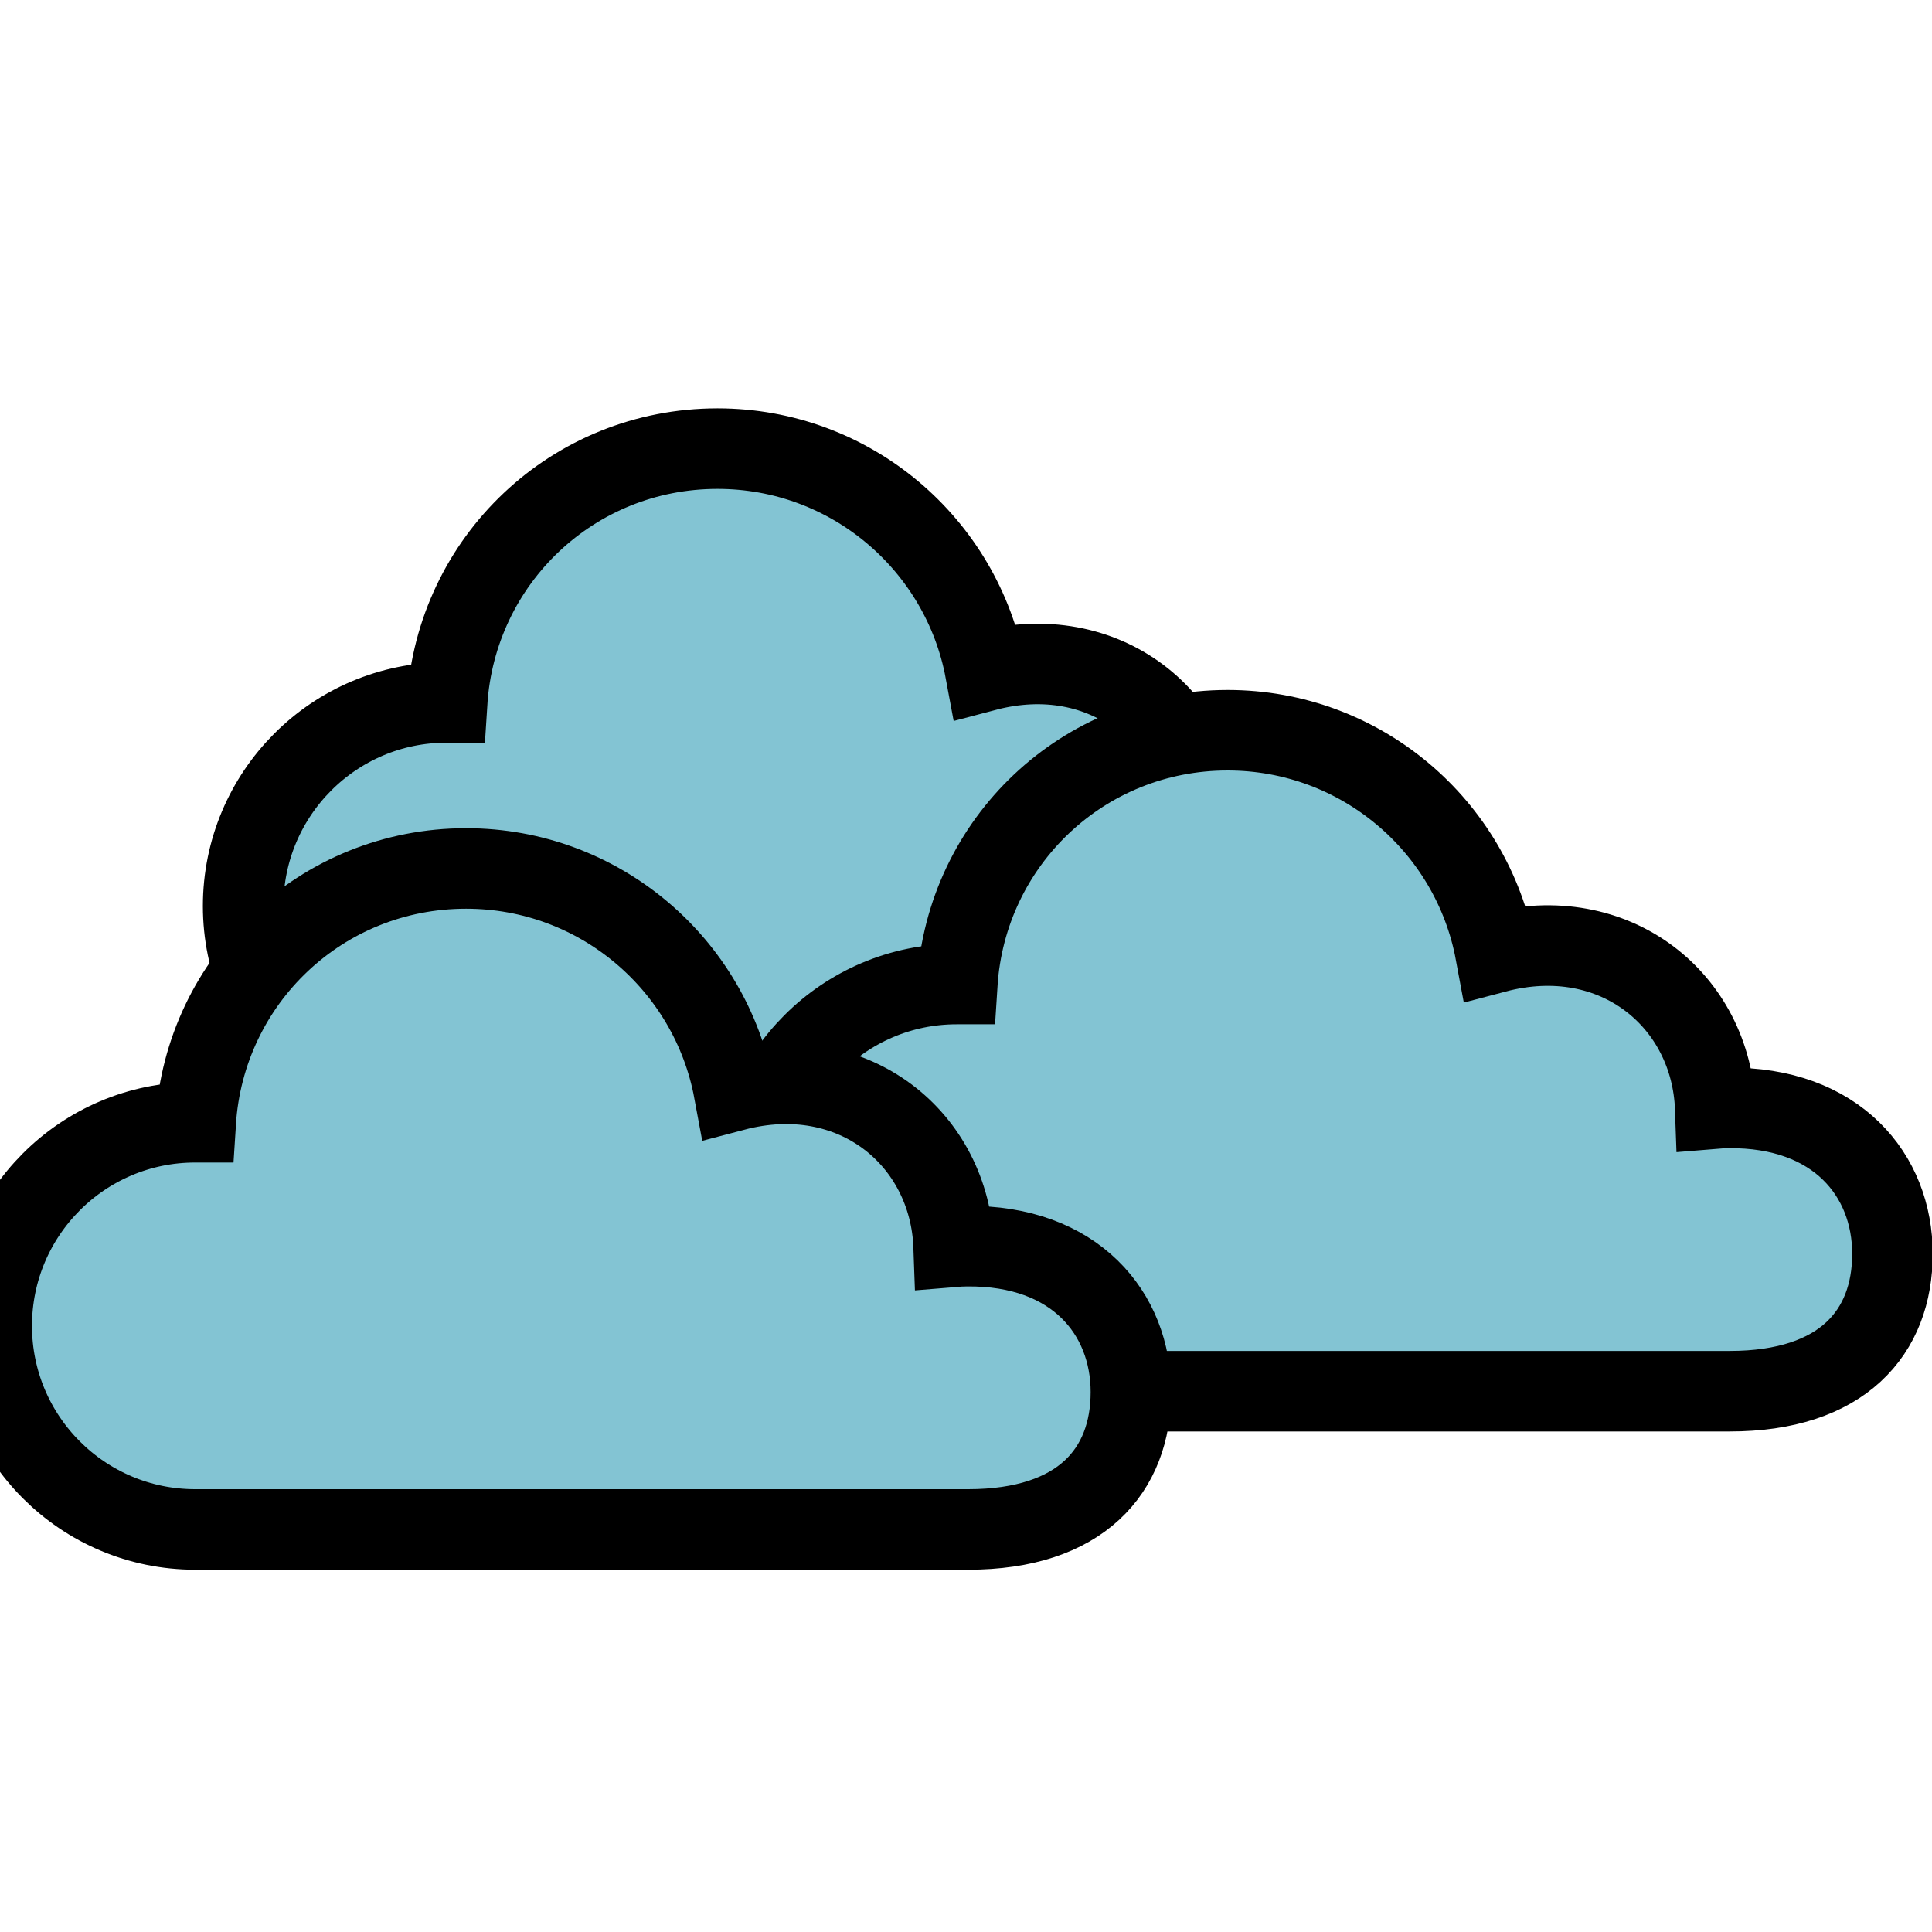 <?xml version="1.0" encoding="UTF-8" standalone="no"?>
<!-- Created with Inkscape (http://www.inkscape.org/) -->

<svg
   xmlns:dc="http://purl.org/dc/elements/1.1/"
   xmlns:cc="http://creativecommons.org/ns#"
   xmlns:rdf="http://www.w3.org/1999/02/22-rdf-syntax-ns#"
   xmlns:svg="http://www.w3.org/2000/svg"
   xmlns="http://www.w3.org/2000/svg"
   xmlns:sodipodi="http://sodipodi.sourceforge.net/DTD/sodipodi-0.dtd"
   xmlns:inkscape="http://www.inkscape.org/namespaces/inkscape"
   width="30"
   height="30"
   viewBox="0 0 7.937 7.938"
   version="1.1"
   id="svg822"
   inkscape:version="0.92.3 (2405546, 2018-03-11)"
   sodipodi:docname="3 cloud blue.svg">
  <defs
     id="defs816">
    <marker
       inkscape:stockid="Arrow1Lstart"
       orient="auto"
       refY="0.0"
       refX="0.0"
       id="Arrow1Lstart"
       style="overflow:visible"
       inkscape:isstock="true">
      <path
         id="path898"
         d="M 0.0,0.0 L 5.0,-5.0 L -12.5,0.0 L 5.0,5.0 L 0.0,0.0 z "
         style="fill-rule:evenodd;stroke:#000000;stroke-width:1.0pt"
         transform="scale(0.8) translate(12.5,0)" />
    </marker>
  </defs>
  <sodipodi:namedview
     id="base"
     pagecolor="#ffffff"
     bordercolor="#666666"
     borderopacity="1.0"
     inkscape:pageopacity="0.0"
     inkscape:pageshadow="2"
     inkscape:zoom="8"
     inkscape:cx="1.875941"
     inkscape:cy="19.317241"
     inkscape:document-units="mm"
     inkscape:current-layer="layer1"
     showgrid="false"
     units="px"
     inkscape:window-width="1366"
     inkscape:window-height="715"
     inkscape:window-x="-8"
     inkscape:window-y="-8"
     inkscape:window-maximized="1" />
  <g
     inkscape:label="Livello 1"
     inkscape:groupmode="layer"
     id="layer1"
     transform="translate(0,-289.062)">
    <g
       id="g890"
       transform="translate(-3.1992346e-8,-0.786)">
      <g
         style="stroke:#000000;stroke-width:2.208;stroke-miterlimit:4;stroke-dasharray:none;stroke-opacity:1"
         id="g6"
         transform="matrix(0.144,0,0,0.144,-60.734,226.845)" />
      <g
         style="stroke:#000000;stroke-width:2.208;stroke-miterlimit:4;stroke-dasharray:none;stroke-opacity:1"
         id="g8"
         transform="matrix(0.144,0,0,0.144,-60.734,226.845)" />
      <g
         style="stroke:#000000;stroke-width:2.208;stroke-miterlimit:4;stroke-dasharray:none;stroke-opacity:1"
         id="g10"
         transform="matrix(0.144,0,0,0.144,-60.734,226.845)" />
      <g
         style="stroke:#000000;stroke-width:2.208;stroke-miterlimit:4;stroke-dasharray:none;stroke-opacity:1"
         id="g12"
         transform="matrix(0.144,0,0,0.144,-60.734,226.845)" />
      <g
         style="stroke:#000000;stroke-width:2.208;stroke-miterlimit:4;stroke-dasharray:none;stroke-opacity:1"
         id="g14"
         transform="matrix(0.144,0,0,0.144,-60.734,226.845)" />
      <g
         style="stroke:#000000;stroke-width:2.208;stroke-miterlimit:4;stroke-dasharray:none;stroke-opacity:1"
         id="g16"
         transform="matrix(0.144,0,0,0.144,-60.734,226.845)" />
      <g
         style="stroke:#000000;stroke-width:2.208;stroke-miterlimit:4;stroke-dasharray:none;stroke-opacity:1"
         id="g18"
         transform="matrix(0.144,0,0,0.144,-60.734,226.845)" />
      <g
         style="stroke:#000000;stroke-width:2.208;stroke-miterlimit:4;stroke-dasharray:none;stroke-opacity:1"
         id="g20"
         transform="matrix(0.144,0,0,0.144,-60.734,226.845)" />
      <g
         style="stroke:#000000;stroke-width:2.208;stroke-miterlimit:4;stroke-dasharray:none;stroke-opacity:1"
         id="g22"
         transform="matrix(0.144,0,0,0.144,-60.734,226.845)" />
      <g
         style="stroke:#000000;stroke-width:2.208;stroke-miterlimit:4;stroke-dasharray:none;stroke-opacity:1"
         id="g24"
         transform="matrix(0.144,0,0,0.144,-60.734,226.845)" />
      <g
         style="stroke:#000000;stroke-width:2.208;stroke-miterlimit:4;stroke-dasharray:none;stroke-opacity:1"
         id="g26"
         transform="matrix(0.144,0,0,0.144,-60.734,226.845)" />
      <g
         style="stroke:#000000;stroke-width:2.208;stroke-miterlimit:4;stroke-dasharray:none;stroke-opacity:1"
         id="g28"
         transform="matrix(0.144,0,0,0.144,-60.734,226.845)" />
      <g
         style="stroke:#000000;stroke-width:2.208;stroke-miterlimit:4;stroke-dasharray:none;stroke-opacity:1"
         id="g30"
         transform="matrix(0.144,0,0,0.144,-60.734,226.845)" />
      <g
         style="stroke:#000000;stroke-width:2.208;stroke-miterlimit:4;stroke-dasharray:none;stroke-opacity:1"
         id="g32"
         transform="matrix(0.144,0,0,0.144,-60.734,226.845)" />
      <g
         style="stroke:#000000;stroke-width:2.208;stroke-miterlimit:4;stroke-dasharray:none;stroke-opacity:1"
         id="g34"
         transform="matrix(0.144,0,0,0.144,-60.734,226.845)" />
      <g
         style="fill:#83c4d3;fill-opacity:1;stroke:#000000;stroke-width:66.168;stroke-miterlimit:4;stroke-dasharray:none;stroke-opacity:1"
         transform="matrix(-0.005,0,0,0.005,5.782,290.711)"
         id="g4">
        <path
           sodipodi:nodetypes="scscccsssscs"
           style="fill:#83c4d3;fill-opacity:1;stroke:#000000;stroke-width:66.168;stroke-miterlimit:4;stroke-dasharray:none;stroke-opacity:1"
           inkscape:connector-curvature="0"
           id="path2"
           d="m 789.55,404.616 h -0.48 C 781.673,287.708 685.631,196.054 566.895,196.054 c -109.607,0 -200.771,78.772 -220.079,182.712 v 0 c -98.677,-26.059 -177.5,39.798 -180.598,128.148 -3.458,-0.287 -7.013,-0.44 -10.567,-0.48 -89.288,-1.013 -135.055,55.299 -135.055,119.853 0,64.555 40.952,112.918 133.787,112.918 h 635.072 C 881.868,739.204 956.7,664.275 956.7,571.957 956.699,479.641 881.963,404.616 789.55,404.616 Z" />
      </g>
      <g
         style="fill:#83c4d3;fill-opacity:1;stroke:#000000;stroke-width:66.168;stroke-miterlimit:4;stroke-dasharray:none;stroke-opacity:1"
         transform="matrix(-0.005,0,0,0.005,7.878,291.868)"
         id="g4-7">
        <path
           sodipodi:nodetypes="scscccsssscs"
           style="fill:#83c4d3;fill-opacity:1;stroke:#000000;stroke-width:66.168;stroke-miterlimit:4;stroke-dasharray:none;stroke-opacity:1"
           inkscape:connector-curvature="0"
           id="path2-8"
           d="m 789.55,404.616 h -0.48 C 781.673,287.708 685.631,196.054 566.895,196.054 c -109.607,0 -200.771,78.772 -220.079,182.712 v 0 c -98.677,-26.059 -177.5,39.798 -180.598,128.148 -3.458,-0.287 -7.013,-0.44 -10.567,-0.48 -89.288,-1.013 -135.055,55.299 -135.055,119.853 0,64.555 40.952,112.918 133.787,112.918 h 635.072 C 881.868,739.204 956.7,664.275 956.7,571.957 956.699,479.641 881.963,404.616 789.55,404.616 Z" />
      </g>
      <g
         style="fill:#83c4d3;fill-opacity:1;stroke:#000000;stroke-width:66.168;stroke-miterlimit:4;stroke-dasharray:none;stroke-opacity:1"
         transform="matrix(-0.005,0,0,0.005,4.749,292.436)"
         id="g4-2">
        <path
           sodipodi:nodetypes="scscccsssscs"
           style="fill:#83c4d3;fill-opacity:1;stroke:#000000;stroke-width:66.168;stroke-miterlimit:4;stroke-dasharray:none;stroke-opacity:1"
           inkscape:connector-curvature="0"
           id="path2-7"
           d="m 789.55,404.616 h -0.48 C 781.673,287.708 685.631,196.054 566.895,196.054 c -109.607,0 -200.771,78.772 -220.079,182.712 v 0 c -98.677,-26.059 -177.5,39.798 -180.598,128.148 -3.458,-0.287 -7.013,-0.44 -10.567,-0.48 -89.288,-1.013 -135.055,55.299 -135.055,119.853 0,64.555 40.952,112.918 133.787,112.918 h 635.072 C 881.868,739.204 956.7,664.275 956.7,571.957 956.699,479.641 881.963,404.616 789.55,404.616 Z" />
      </g>
    </g>
  </g>
</svg>
